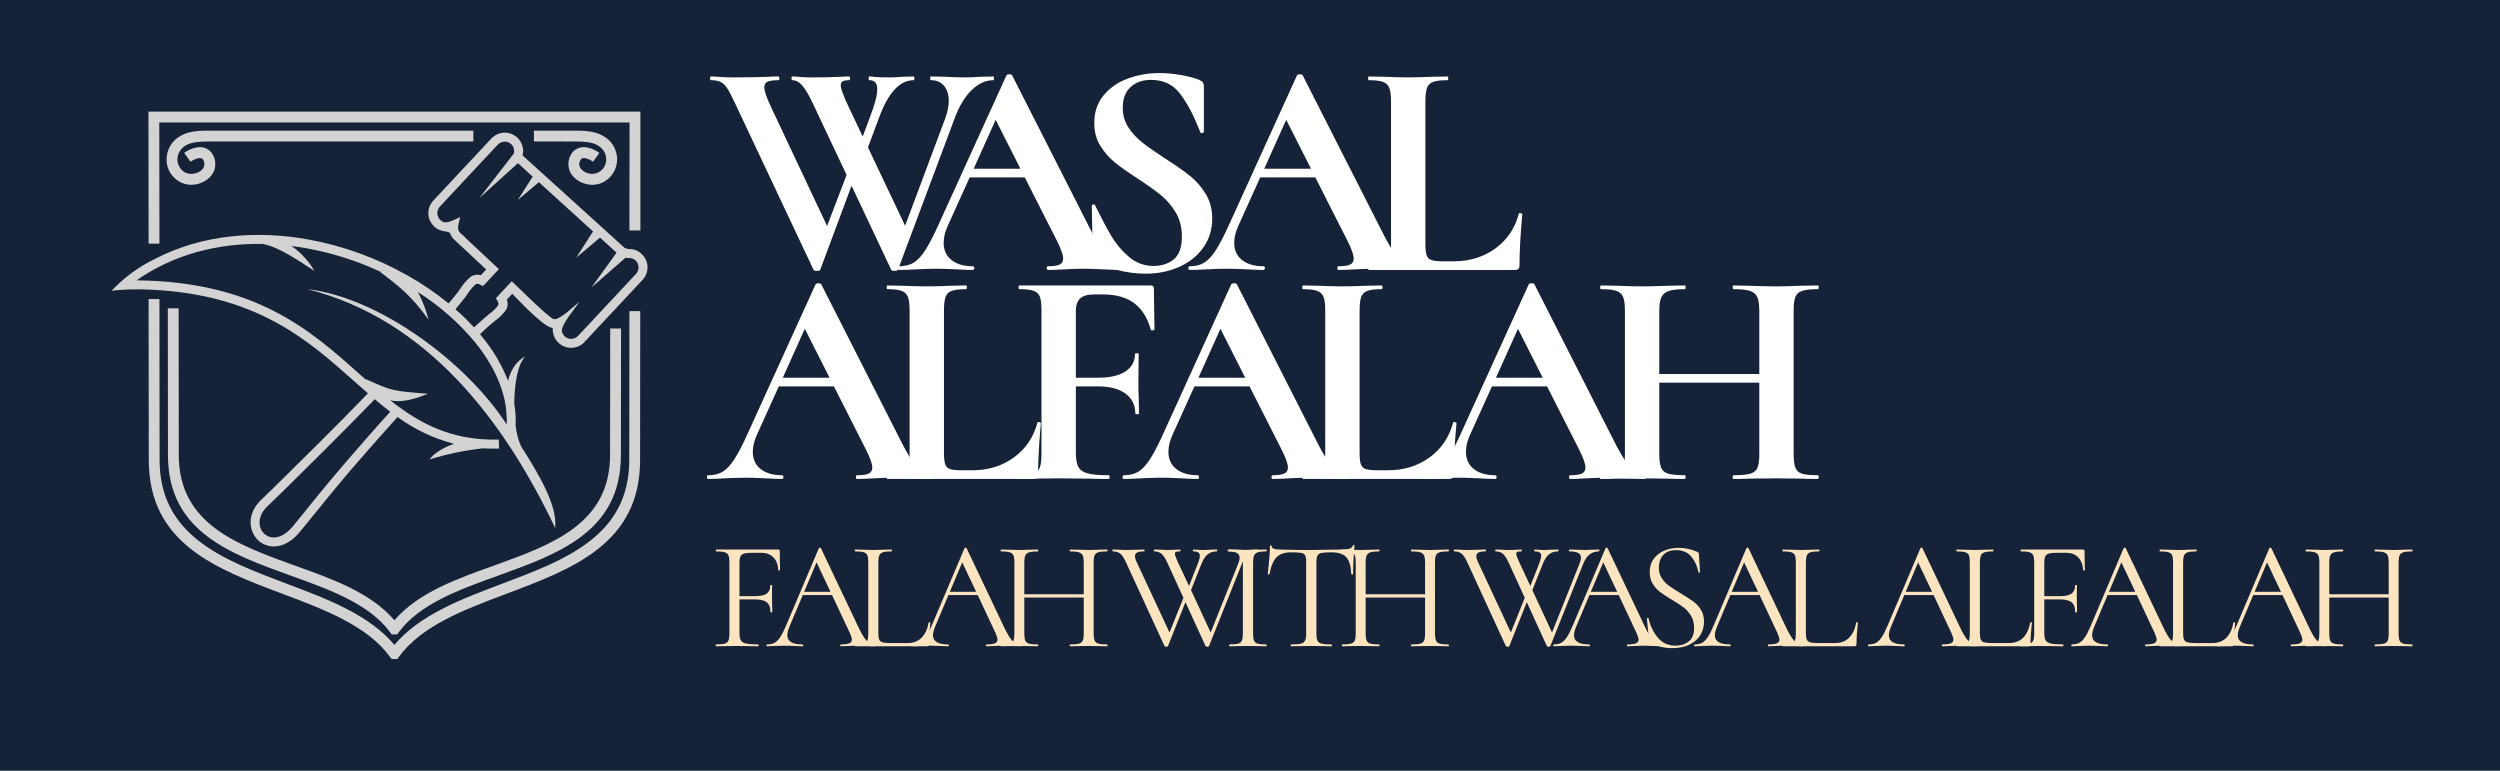 <svg xmlns="http://www.w3.org/2000/svg" version="1.1" xmlns:xlink="http://www.w3.org/1999/xlink" xmlns:svgjs="http://svgjs.dev/svgjs" viewBox="0 0 16.15 4.979"><g transform="matrix(1,0,0,1,4.583,0.803)"><rect width="16.15" height="4.979" x="-4.583" y="-0.803" fill="#152238"></rect><path d="M917 625Q919 625 919 619Q919 613 917 613Q880 613 847.5 581.5Q815 550 794 495L609 1Q608 -3 598 -3Q588 -3 587 1L459 272L358 1Q357 -3 347 -3Q337 -3 336 1L81 542Q66 574 56.5 588Q47 602 35.5 607.5Q24 613 5 613Q2 613 2 619Q2 625 5 625Q20 625 26 624Q46 622 78 622Q145 622 191 624Q204 625 223 625Q226 625 226 619Q226 613 223 613Q198 613 187.5 608Q177 603 177 590Q177 573 200 524L380 142L443 307L332 542Q315 578 300 595.5Q285 613 268 613Q265 613 265 619Q265 625 268 625Q278 625 291.5 623.5Q305 622 330 622Q387 622 425 624Q435 625 451 625Q454 625 454 619Q454 613 451 613Q437 613 430.5 609.5Q424 606 424 597Q424 580 451 524L495 431L520 498Q542 555 542 584Q542 613 517 613Q514 613 514 619Q514 625 517 625Q525 625 534.5 623.5Q544 622 582 622Q599 622 623 624L660 625Q662 625 662 619Q662 613 660 613Q593 613 549 495L512 396L632 143L761 488Q773 520 773 546Q773 577 757.5 595Q742 613 716 613Q713 613 713 619Q713 625 716 625L762 624Q798 622 828 622Q848 622 874 624L917 625Z" fill="#ffffff" transform="matrix(0.002,0,0,-0.002,0,0.941)" fill-rule="nonzero"></path><path d="M717 12Q722 12 722 6Q722 0 717 0Q697 0 655 2Q611 4 592 4Q567 4 531 2Q497 0 477 0Q473 0 473 6Q473 12 477 12Q503 12 514.5 17.5Q526 23 526 37Q526 54 506 94L402 299L224 299L153 142Q140 113 140 88Q140 52 165.5 32Q191 12 234 12Q239 12 239 6Q239 0 234 0Q216 0 182 2Q144 4 116 4Q89 4 51 2Q17 0 -4 0Q-8 0 -8 6Q-8 12 -4 12Q24 12 43 23.5Q62 35 81 64.5Q100 94 126 152L343 629Q345 632 352 632Q360 632 361 629L611 137Q646 66 669 39Q692 12 717 12ZM237 327L388 327L308 485Z" fill="#ffffff" transform="matrix(0.002,0,0,-0.002,1.233,0.941)" fill-rule="nonzero"></path><path d="M174 524Q174 488 192.5 460Q211 432 238 411Q265 390 311 360Q361 328 391 304Q421 280 442 245.5Q463 211 463 166Q463 114 435 73.5Q407 33 357.5 10.5Q308 -12 247 -12Q202 -12 153 0.5Q104 13 87 28Q82 32 79.5 35.5Q77 39 77 47L74 206L74 207Q74 211 79 211.5Q84 212 85 208Q115 147 137.5 109Q160 71 194.5 42Q229 13 273 13Q313 13 339 34.5Q365 56 365 108Q365 152 345.5 185Q326 218 298 241Q270 264 221 296Q173 327 146.5 349Q120 371 101 402Q82 433 82 475Q82 528 112.5 564.5Q143 601 191 618.5Q239 636 292 636Q327 636 363 629.5Q399 623 421 614Q430 610 433 605.5Q436 601 436 594L436 447Q436 444 431 442.5Q426 441 425 444L417 463Q392 526 358.5 570Q325 614 265 614Q225 614 199.5 591Q174 568 174 524Z" fill="#ffffff" transform="matrix(0.002,0,0,-0.002,2.322,0.941)" fill-rule="nonzero"></path><path d="M717 12Q722 12 722 6Q722 0 717 0Q697 0 655 2Q611 4 592 4Q567 4 531 2Q497 0 477 0Q473 0 473 6Q473 12 477 12Q503 12 514.5 17.5Q526 23 526 37Q526 54 506 94L402 299L224 299L153 142Q140 113 140 88Q140 52 165.5 32Q191 12 234 12Q239 12 239 6Q239 0 234 0Q216 0 182 2Q144 4 116 4Q89 4 51 2Q17 0 -4 0Q-8 0 -8 6Q-8 12 -4 12Q24 12 43 23.5Q62 35 81 64.5Q100 94 126 152L343 629Q345 632 352 632Q360 632 361 629L611 137Q646 66 669 39Q692 12 717 12ZM237 327L388 327L308 485Z" fill="#ffffff" transform="matrix(0.002,0,0,-0.002,3.11,0.941)" fill-rule="nonzero"></path><path d="M213 85Q213 59 217 47.5Q221 36 232.5 32Q244 28 270 28L304 28Q382 28 439 69.5Q496 111 515 182Q515 184 519 184Q521 184 523.5 182.5Q526 181 526 180Q517 81 517 15Q517 7 513.5 3.5Q510 0 502 0L30 0Q28 0 28 6Q28 12 30 12Q62 12 76.5 17Q91 22 96.5 36.5Q102 51 102 81L102 544Q102 574 96.5 588Q91 602 76 607.5Q61 613 30 613Q28 613 28 619Q28 625 30 625L81 624Q127 622 157 622Q187 622 233 624L284 625Q287 625 287 619Q287 613 284 613Q253 613 238 607.5Q223 602 218 587.5Q213 573 213 543Z" fill="#ffffff" transform="matrix(0.002,0,0,-0.002,4.199,0.941)" fill-rule="nonzero"></path><path d="M717 12Q722 12 722 6Q722 0 717 0Q697 0 655 2Q611 4 592 4Q567 4 531 2Q497 0 477 0Q473 0 473 6Q473 12 477 12Q503 12 514.5 17.5Q526 23 526 37Q526 54 506 94L402 299L224 299L153 142Q140 113 140 88Q140 52 165.5 32Q191 12 234 12Q239 12 239 6Q239 0 234 0Q216 0 182 2Q144 4 116 4Q89 4 51 2Q17 0 -4 0Q-8 0 -8 6Q-8 12 -4 12Q24 12 43 23.5Q62 35 81 64.5Q100 94 126 152L343 629Q345 632 352 632Q360 632 361 629L611 137Q646 66 669 39Q692 12 717 12ZM237 327L388 327L308 485Z" fill="#ffffff" transform="matrix(0.002,0,0,-0.002,0,2.291)" fill-rule="nonzero"></path><path d="M213 85Q213 59 217 47.5Q221 36 232.5 32Q244 28 270 28L304 28Q382 28 439 69.5Q496 111 515 182Q515 184 519 184Q521 184 523.5 182.5Q526 181 526 180Q517 81 517 15Q517 7 513.5 3.5Q510 0 502 0L30 0Q28 0 28 6Q28 12 30 12Q62 12 76.5 17Q91 22 96.5 36.5Q102 51 102 81L102 544Q102 574 96.5 588Q91 602 76 607.5Q61 613 30 613Q28 613 28 619Q28 625 30 625L81 624Q127 622 157 622Q187 622 233 624L284 625Q287 625 287 619Q287 613 284 613Q253 613 238 607.5Q223 602 218 587.5Q213 573 213 543Z" fill="#ffffff" transform="matrix(0.002,0,0,-0.002,1.089,2.291)" fill-rule="nonzero"></path><path d="M477 483Q477 481 471.5 480Q466 479 465 482Q449 540 411 568Q373 596 311 596L281 596Q251 596 237 583Q223 570 223 543L223 327L295 327Q353 327 383.5 347.5Q414 368 414 404Q414 406 420 406Q426 406 426 404L425 313Q425 281 426 265L427 212Q427 209 421 209Q415 209 415 212Q415 252 383.5 275.5Q352 299 294 299L223 299L223 85Q223 54 231 39Q239 24 261 18Q283 12 330 12Q332 12 332 6Q332 0 330 0Q289 0 266 1L164 2L89 1Q69 0 34 0Q31 0 31 6Q31 12 34 12Q69 12 85 17Q101 22 106.5 36.5Q112 51 112 81L112 544Q112 574 107 588Q102 602 87 607.5Q72 613 41 613Q38 613 38 619Q38 625 41 625L465 625Q475 625 475 616Z" fill="#ffffff" transform="matrix(0.002,0,0,-0.002,1.921,2.291)" fill-rule="nonzero"></path><path d="M717 12Q722 12 722 6Q722 0 717 0Q697 0 655 2Q611 4 592 4Q567 4 531 2Q497 0 477 0Q473 0 473 6Q473 12 477 12Q503 12 514.5 17.5Q526 23 526 37Q526 54 506 94L402 299L224 299L153 142Q140 113 140 88Q140 52 165.5 32Q191 12 234 12Q239 12 239 6Q239 0 234 0Q216 0 182 2Q144 4 116 4Q89 4 51 2Q17 0 -4 0Q-8 0 -8 6Q-8 12 -4 12Q24 12 43 23.5Q62 35 81 64.5Q100 94 126 152L343 629Q345 632 352 632Q360 632 361 629L611 137Q646 66 669 39Q692 12 717 12ZM237 327L388 327L308 485Z" fill="#ffffff" transform="matrix(0.002,0,0,-0.002,2.685,2.291)" fill-rule="nonzero"></path><path d="M213 85Q213 59 217 47.5Q221 36 232.5 32Q244 28 270 28L304 28Q382 28 439 69.5Q496 111 515 182Q515 184 519 184Q521 184 523.5 182.5Q526 181 526 180Q517 81 517 15Q517 7 513.5 3.5Q510 0 502 0L30 0Q28 0 28 6Q28 12 30 12Q62 12 76.5 17Q91 22 96.5 36.5Q102 51 102 81L102 544Q102 574 96.5 588Q91 602 76 607.5Q61 613 30 613Q28 613 28 619Q28 625 30 625L81 624Q127 622 157 622Q187 622 233 624L284 625Q287 625 287 619Q287 613 284 613Q253 613 238 607.5Q223 602 218 587.5Q213 573 213 543Z" fill="#ffffff" transform="matrix(0.002,0,0,-0.002,3.774,2.291)" fill-rule="nonzero"></path><path d="M717 12Q722 12 722 6Q722 0 717 0Q697 0 655 2Q611 4 592 4Q567 4 531 2Q497 0 477 0Q473 0 473 6Q473 12 477 12Q503 12 514.5 17.5Q526 23 526 37Q526 54 506 94L402 299L224 299L153 142Q140 113 140 88Q140 52 165.5 32Q191 12 234 12Q239 12 239 6Q239 0 234 0Q216 0 182 2Q144 4 116 4Q89 4 51 2Q17 0 -4 0Q-8 0 -8 6Q-8 12 -4 12Q24 12 43 23.5Q62 35 81 64.5Q100 94 126 152L343 629Q345 632 352 632Q360 632 361 629L611 137Q646 66 669 39Q692 12 717 12ZM237 327L388 327L308 485Z" fill="#ffffff" transform="matrix(0.002,0,0,-0.002,4.607,2.291)" fill-rule="nonzero"></path><path d="M732 12Q735 12 735 6Q735 0 732 0Q697 0 676 1L599 2L509 1Q491 0 460 0Q457 0 457 6Q457 12 460 12Q497 12 514 17Q531 22 537 36Q543 50 543 81L543 311L220 311L220 81Q220 51 226 36.5Q232 22 249 17Q266 12 303 12Q305 12 305 6Q305 0 303 0Q268 0 247 1L160 2L85 1Q65 0 30 0Q28 0 28 6Q28 12 30 12Q65 12 81 17Q97 22 103 36.5Q109 51 109 81L109 544Q109 574 103 588Q97 602 81.5 607.5Q66 613 32 613Q29 613 29 619Q29 625 32 625L86 624Q132 622 160 622Q198 622 248 624L303 625Q305 625 305 619Q305 613 303 613Q267 613 250 607Q233 601 226.5 586.5Q220 572 220 542L220 339L543 339L543 542Q543 572 537 586.5Q531 601 514 607Q497 613 460 613Q457 613 457 619Q457 625 460 625L509 624Q559 622 599 622Q626 622 676 624L732 625Q735 625 735 619Q735 613 732 613Q698 613 681.5 607.5Q665 602 659.5 588Q654 574 654 544L654 81Q654 51 659.5 36.5Q665 22 681 17Q697 12 732 12Z" fill="#ffffff" transform="matrix(0.002,0,0,-0.002,5.696,2.291)" fill-rule="nonzero"></path><path d="M456 493Q456 490 451 489.5Q446 489 445 492Q442 545 413 574.5Q384 604 336 604L275 604Q241 604 224 599Q207 594 200.5 581Q194 568 194 543L194 324L295 324Q348 324 370.5 340.5Q393 357 393 394Q393 396 399 396Q405 396 405 394L404 313Q404 284 405 269L406 221Q406 219 400 219Q394 219 394 221Q394 265 370.5 284Q347 303 292 303L194 303L194 85Q194 53 202.5 38.5Q211 24 236 18Q261 12 315 12Q318 12 318 6Q318 0 315 0Q274 0 251 1L161 2L93 1Q75 0 42 0Q40 0 40 6Q40 12 42 12Q80 12 98 17Q116 22 122.5 36.5Q129 51 129 81L129 544Q129 574 122.5 588Q116 602 98.5 607.5Q81 613 43 613Q41 613 41 619Q41 625 43 625L445 625Q454 625 454 616Z" fill="#fbe5c1" transform="matrix(0.001,0,0,-0.001,0,3.372)" fill-rule="nonzero"></path><path d="M699 12Q703 12 703 6Q703 0 699 0Q680 0 640 2Q600 4 582 4Q560 4 526 2Q494 0 477 0Q473 0 473 6Q473 12 477 12Q514 12 531 19Q548 26 548 43Q548 57 535 86L420 331L231 331L145 127Q131 93 131 71Q131 12 229 12Q234 12 234 6Q234 0 229 0Q211 0 177 2Q139 4 111 4Q85 4 51 2Q21 0 1 0Q-4 0 -4 6Q-4 12 1 12Q29 12 48.5 22.5Q68 33 85.5 59.5Q103 86 124 136L335 634Q337 637 342 637Q347 637 348 634L584 137Q618 63 642 37.5Q666 12 699 12ZM240 352L410 352L320 542Z" fill="#fbe5c1" transform="matrix(0.001,0,0,-0.001,0.372,3.372)" fill-rule="nonzero"></path><path d="M185 85Q185 56 191 43Q197 30 213 25.5Q229 21 265 21L374 21Q431 21 465 56Q499 91 510 153Q510 156 515.5 155.5Q521 155 521 152Q512 69 512 15Q512 7 509 3.5Q506 0 497 0L35 0Q33 0 33 6Q33 12 35 12Q73 12 90.5 17Q108 22 114 36.5Q120 51 120 81L120 544Q120 574 114 588Q108 602 90.5 607.5Q73 613 35 613Q33 613 33 619Q33 625 35 625L84 624Q126 622 152 622Q180 622 222 624L270 625Q273 625 273 619Q273 613 270 613Q233 613 215.5 607.5Q198 602 191.5 587.5Q185 573 185 543Z" fill="#fbe5c1" transform="matrix(0.001,0,0,-0.001,0.906,3.372)" fill-rule="nonzero"></path><path d="M699 12Q703 12 703 6Q703 0 699 0Q680 0 640 2Q600 4 582 4Q560 4 526 2Q494 0 477 0Q473 0 473 6Q473 12 477 12Q514 12 531 19Q548 26 548 43Q548 57 535 86L420 331L231 331L145 127Q131 93 131 71Q131 12 229 12Q234 12 234 6Q234 0 229 0Q211 0 177 2Q139 4 111 4Q85 4 51 2Q21 0 1 0Q-4 0 -4 6Q-4 12 1 12Q29 12 48.5 22.5Q68 33 85.5 59.5Q103 86 124 136L335 634Q337 637 342 637Q347 637 348 634L584 137Q618 63 642 37.5Q666 12 699 12ZM240 352L410 352L320 542Z" fill="#fbe5c1" transform="matrix(0.001,0,0,-0.001,1.313,3.372)" fill-rule="nonzero"></path><path d="M722 12Q725 12 725 6Q725 0 722 0Q691 0 673 1L604 2L531 1Q513 0 483 0Q480 0 480 6Q480 12 483 12Q522 12 540 17Q558 22 564.5 36.5Q571 51 571 81L571 315L187 315L187 81Q187 51 193.5 36.5Q200 22 218 17Q236 12 275 12Q277 12 277 6Q277 0 275 0Q244 0 226 1L154 2L85 1Q67 0 35 0Q33 0 33 6Q33 12 35 12Q73 12 91.5 17Q110 22 116.5 36.5Q123 51 123 81L123 544Q123 574 116.5 588Q110 602 92 607.5Q74 613 36 613Q34 613 34 619Q34 625 36 625L87 624Q129 622 154 622Q183 622 227 624L275 625Q277 625 277 619Q277 613 275 613Q237 613 218.5 607Q200 601 193.5 586.5Q187 572 187 542L187 336L571 336L571 542Q571 572 564.5 586.5Q558 601 540 607Q522 613 483 613Q480 613 480 619Q480 625 483 625L531 624Q575 622 604 622Q631 622 673 624L722 625Q725 625 725 619Q725 613 722 613Q684 613 666 607.5Q648 602 641.5 588Q635 574 635 544L635 81Q635 51 641.5 36.5Q648 22 666 17Q684 12 722 12Z" fill="#fbe5c1" transform="matrix(0.001,0,0,-0.001,1.847,3.372)" fill-rule="nonzero"></path><path d="M0 0 " fill="#fbe5c1" transform="matrix(0.001,0,0,-0.001,2.424,3.372)" fill-rule="nonzero"></path><path d="M935 625Q937 625 937 619Q937 613 935 613Q901 613 876 595Q851 577 833 534L620 1Q619 -3 609 -3Q601 -3 598 1L468 285L355 1Q354 -3 344 -3Q336 -3 333 1L84 542Q66 582 48 597.5Q30 613 -1 613Q-4 613 -4 619Q-4 625 -1 625L37 624Q65 622 82 622Q118 622 160 624L201 625Q204 625 204 619Q204 613 201 613Q171 613 156.5 606Q142 599 142 582Q142 567 152 546L365 89L455 313L350 542Q332 581 314 597Q296 613 267 613Q264 613 264 619Q264 625 267 625L304 624Q332 622 348 622Q376 622 406 624L433 625Q436 625 436 619Q436 613 433 613Q415 613 407.5 610Q400 607 400 598Q400 585 418 546L491 390L550 539Q561 569 561 584Q561 599 551 606Q541 613 519 613Q516 613 516 619Q516 625 519 625L542 624Q562 622 584 622Q604 622 630 624L671 625Q673 625 673 619Q673 613 671 613Q637 613 613.5 595.5Q590 578 572 534L504 363L631 89L810 537Q818 558 818 572Q818 593 800 603Q782 613 743 613Q740 613 740 619Q740 625 743 625L784 624Q818 622 846 622Q866 622 892 624L935 625Z" fill="#fbe5c1" transform="matrix(0.001,0,0,-0.001,2.607,3.372)" fill-rule="nonzero"></path><path d="M199 81Q199 51 205 36.5Q211 22 228.5 17Q246 12 284 12Q287 12 287 6Q287 0 284 0Q254 0 236 1L165 2L96 1Q78 0 47 0Q44 0 44 6Q44 12 47 12Q85 12 102.5 17Q120 22 126.5 36.5Q133 51 133 81L133 544Q133 574 126.5 588Q120 602 102.5 607.5Q85 613 47 613Q44 613 44 619Q44 625 47 625L96 624Q138 622 165 622Q195 622 237 624L284 625Q287 625 287 619Q287 613 284 613Q247 613 229.5 607Q212 601 205.5 586.5Q199 572 199 542L199 81Z" fill="#fbe5c1" transform="matrix(0.001,0,0,-0.001,3.313,3.372)" fill-rule="nonzero"></path><path d="M189 607Q126 607 94.5 575Q63 543 49 466Q49 464 43.5 464Q38 464 38 466Q42 502 47 560Q52 618 52 647Q52 652 57.5 652Q63 652 63 647Q63 625 117 625Q202 622 318 622Q377 622 443 624L511 625Q547 625 564.5 630Q582 635 587 650Q588 654 593 654Q598 654 598 650Q595 621 592 562Q589 503 589 466Q589 464 583 464Q577 464 577 466Q574 544 545 575.5Q516 607 449 607Q404 607 385 603Q366 599 359 586Q352 573 352 542L352 81Q352 50 359 36Q366 22 386 17Q406 12 449 12Q452 12 452 6Q452 0 449 0Q416 0 396 1L318 2L243 1Q223 0 188 0Q186 0 186 6Q186 12 188 12Q231 12 251 17Q271 22 278.5 36.5Q286 51 286 81L286 544Q286 575 279 587.5Q272 600 253 603.5Q234 607 189 607Z" fill="#fbe5c1" transform="matrix(0.001,0,0,-0.001,3.569,3.372)" fill-rule="nonzero"></path><path d="M722 12Q725 12 725 6Q725 0 722 0Q691 0 673 1L604 2L531 1Q513 0 483 0Q480 0 480 6Q480 12 483 12Q522 12 540 17Q558 22 564.5 36.5Q571 51 571 81L571 315L187 315L187 81Q187 51 193.5 36.5Q200 22 218 17Q236 12 275 12Q277 12 277 6Q277 0 275 0Q244 0 226 1L154 2L85 1Q67 0 35 0Q33 0 33 6Q33 12 35 12Q73 12 91.5 17Q110 22 116.5 36.5Q123 51 123 81L123 544Q123 574 116.5 588Q110 602 92 607.5Q74 613 36 613Q34 613 34 619Q34 625 36 625L87 624Q129 622 154 622Q183 622 227 624L275 625Q277 625 277 619Q277 613 275 613Q237 613 218.5 607Q200 601 193.5 586.5Q187 572 187 542L187 336L571 336L571 542Q571 572 564.5 586.5Q558 601 540 607Q522 613 483 613Q480 613 480 619Q480 625 483 625L531 624Q575 622 604 622Q631 622 673 624L722 625Q725 625 725 619Q725 613 722 613Q684 613 666 607.5Q648 602 641.5 588Q635 574 635 544L635 81Q635 51 641.5 36.5Q648 22 666 17Q684 12 722 12Z" fill="#fbe5c1" transform="matrix(0.001,0,0,-0.001,4.052,3.372)" fill-rule="nonzero"></path><path d="M0 0 " fill="#fbe5c1" transform="matrix(0.001,0,0,-0.001,4.629,3.372)" fill-rule="nonzero"></path><path d="M935 625Q937 625 937 619Q937 613 935 613Q901 613 876 595Q851 577 833 534L620 1Q619 -3 609 -3Q601 -3 598 1L468 285L355 1Q354 -3 344 -3Q336 -3 333 1L84 542Q66 582 48 597.5Q30 613 -1 613Q-4 613 -4 619Q-4 625 -1 625L37 624Q65 622 82 622Q118 622 160 624L201 625Q204 625 204 619Q204 613 201 613Q171 613 156.5 606Q142 599 142 582Q142 567 152 546L365 89L455 313L350 542Q332 581 314 597Q296 613 267 613Q264 613 264 619Q264 625 267 625L304 624Q332 622 348 622Q376 622 406 624L433 625Q436 625 436 619Q436 613 433 613Q415 613 407.5 610Q400 607 400 598Q400 585 418 546L491 390L550 539Q561 569 561 584Q561 599 551 606Q541 613 519 613Q516 613 516 619Q516 625 519 625L542 624Q562 622 584 622Q604 622 630 624L671 625Q673 625 673 619Q673 613 671 613Q637 613 613.5 595.5Q590 578 572 534L504 363L631 89L810 537Q818 558 818 572Q818 593 800 603Q782 613 743 613Q740 613 740 619Q740 625 743 625L784 624Q818 622 846 622Q866 622 892 624L935 625Z" fill="#fbe5c1" transform="matrix(0.001,0,0,-0.001,4.812,3.372)" fill-rule="nonzero"></path><path d="M699 12Q703 12 703 6Q703 0 699 0Q680 0 640 2Q600 4 582 4Q560 4 526 2Q494 0 477 0Q473 0 473 6Q473 12 477 12Q514 12 531 19Q548 26 548 43Q548 57 535 86L420 331L231 331L145 127Q131 93 131 71Q131 12 229 12Q234 12 234 6Q234 0 229 0Q211 0 177 2Q139 4 111 4Q85 4 51 2Q21 0 1 0Q-4 0 -4 6Q-4 12 1 12Q29 12 48.5 22.5Q68 33 85.5 59.5Q103 86 124 136L335 634Q337 637 342 637Q347 637 348 634L584 137Q618 63 642 37.5Q666 12 699 12ZM240 352L410 352L320 542Z" fill="#fbe5c1" transform="matrix(0.001,0,0,-0.001,5.454,3.372)" fill-rule="nonzero"></path><path d="M145 508Q145 469 164 440Q183 411 210 391.5Q237 372 286 342Q338 311 367 290Q396 269 416.5 236.5Q437 204 437 159Q437 111 413 72Q389 33 342.5 10.5Q296 -12 231 -12Q154 -12 90 23Q85 26 83.5 30Q82 34 81 42L68 178Q67 182 72.5 183Q78 184 79 180Q95 108 138.5 56Q182 4 254 4Q304 4 338.5 31.5Q373 59 373 119Q373 164 353 197Q333 230 304.5 251.5Q276 273 227 302Q179 331 151.5 352Q124 373 105 405Q86 437 86 480Q86 530 112.5 565.5Q139 601 181.5 618.5Q224 636 272 636Q331 636 389 612Q404 607 404 595L411 480Q411 476 406 476Q401 476 400 480Q392 532 357 576.5Q322 621 256 621Q200 621 172.5 588.5Q145 556 145 508Z" fill="#fbe5c1" transform="matrix(0.001,0,0,-0.001,5.988,3.372)" fill-rule="nonzero"></path><path d="M699 12Q703 12 703 6Q703 0 699 0Q680 0 640 2Q600 4 582 4Q560 4 526 2Q494 0 477 0Q473 0 473 6Q473 12 477 12Q514 12 531 19Q548 26 548 43Q548 57 535 86L420 331L231 331L145 127Q131 93 131 71Q131 12 229 12Q234 12 234 6Q234 0 229 0Q211 0 177 2Q139 4 111 4Q85 4 51 2Q21 0 1 0Q-4 0 -4 6Q-4 12 1 12Q29 12 48.5 22.5Q68 33 85.5 59.5Q103 86 124 136L335 634Q337 637 342 637Q347 637 348 634L584 137Q618 63 642 37.5Q666 12 699 12ZM240 352L410 352L320 542Z" fill="#fbe5c1" transform="matrix(0.001,0,0,-0.001,6.364,3.372)" fill-rule="nonzero"></path><path d="M185 85Q185 56 191 43Q197 30 213 25.5Q229 21 265 21L374 21Q431 21 465 56Q499 91 510 153Q510 156 515.5 155.5Q521 155 521 152Q512 69 512 15Q512 7 509 3.5Q506 0 497 0L35 0Q33 0 33 6Q33 12 35 12Q73 12 90.5 17Q108 22 114 36.5Q120 51 120 81L120 544Q120 574 114 588Q108 602 90.5 607.5Q73 613 35 613Q33 613 33 619Q33 625 35 625L84 624Q126 622 152 622Q180 622 222 624L270 625Q273 625 273 619Q273 613 270 613Q233 613 215.5 607.5Q198 602 191.5 587.5Q185 573 185 543Z" fill="#fbe5c1" transform="matrix(0.001,0,0,-0.001,6.898,3.372)" fill-rule="nonzero"></path><path d="M0 0 " fill="#fbe5c1" transform="matrix(0.001,0,0,-0.001,7.305,3.372)" fill-rule="nonzero"></path><path d="M699 12Q703 12 703 6Q703 0 699 0Q680 0 640 2Q600 4 582 4Q560 4 526 2Q494 0 477 0Q473 0 473 6Q473 12 477 12Q514 12 531 19Q548 26 548 43Q548 57 535 86L420 331L231 331L145 127Q131 93 131 71Q131 12 229 12Q234 12 234 6Q234 0 229 0Q211 0 177 2Q139 4 111 4Q85 4 51 2Q21 0 1 0Q-4 0 -4 6Q-4 12 1 12Q29 12 48.5 22.5Q68 33 85.5 59.5Q103 86 124 136L335 634Q337 637 342 637Q347 637 348 634L584 137Q618 63 642 37.5Q666 12 699 12ZM240 352L410 352L320 542Z" fill="#fbe5c1" transform="matrix(0.001,0,0,-0.001,7.488,3.372)" fill-rule="nonzero"></path><path d="M185 85Q185 56 191 43Q197 30 213 25.5Q229 21 265 21L374 21Q431 21 465 56Q499 91 510 153Q510 156 515.5 155.5Q521 155 521 152Q512 69 512 15Q512 7 509 3.5Q506 0 497 0L35 0Q33 0 33 6Q33 12 35 12Q73 12 90.5 17Q108 22 114 36.5Q120 51 120 81L120 544Q120 574 114 588Q108 602 90.5 607.5Q73 613 35 613Q33 613 33 619Q33 625 35 625L84 624Q126 622 152 622Q180 622 222 624L270 625Q273 625 273 619Q273 613 270 613Q233 613 215.5 607.5Q198 602 191.5 587.5Q185 573 185 543Z" fill="#fbe5c1" transform="matrix(0.001,0,0,-0.001,8.022,3.372)" fill-rule="nonzero"></path><path d="M456 493Q456 490 451 489.5Q446 489 445 492Q442 545 413 574.5Q384 604 336 604L275 604Q241 604 224 599Q207 594 200.5 581Q194 568 194 543L194 324L295 324Q348 324 370.5 340.5Q393 357 393 394Q393 396 399 396Q405 396 405 394L404 313Q404 284 405 269L406 221Q406 219 400 219Q394 219 394 221Q394 265 370.5 284Q347 303 292 303L194 303L194 85Q194 53 202.5 38.5Q211 24 236 18Q261 12 315 12Q318 12 318 6Q318 0 315 0Q274 0 251 1L161 2L93 1Q75 0 42 0Q40 0 40 6Q40 12 42 12Q80 12 98 17Q116 22 122.5 36.5Q129 51 129 81L129 544Q129 574 122.5 588Q116 602 98.5 607.5Q81 613 43 613Q41 613 41 619Q41 625 43 625L445 625Q454 625 454 616Z" fill="#fbe5c1" transform="matrix(0.001,0,0,-0.001,8.429,3.372)" fill-rule="nonzero"></path><path d="M699 12Q703 12 703 6Q703 0 699 0Q680 0 640 2Q600 4 582 4Q560 4 526 2Q494 0 477 0Q473 0 473 6Q473 12 477 12Q514 12 531 19Q548 26 548 43Q548 57 535 86L420 331L231 331L145 127Q131 93 131 71Q131 12 229 12Q234 12 234 6Q234 0 229 0Q211 0 177 2Q139 4 111 4Q85 4 51 2Q21 0 1 0Q-4 0 -4 6Q-4 12 1 12Q29 12 48.5 22.5Q68 33 85.5 59.5Q103 86 124 136L335 634Q337 637 342 637Q347 637 348 634L584 137Q618 63 642 37.5Q666 12 699 12ZM240 352L410 352L320 542Z" fill="#fbe5c1" transform="matrix(0.001,0,0,-0.001,8.801,3.372)" fill-rule="nonzero"></path><path d="M185 85Q185 56 191 43Q197 30 213 25.5Q229 21 265 21L374 21Q431 21 465 56Q499 91 510 153Q510 156 515.5 155.5Q521 155 521 152Q512 69 512 15Q512 7 509 3.5Q506 0 497 0L35 0Q33 0 33 6Q33 12 35 12Q73 12 90.5 17Q108 22 114 36.5Q120 51 120 81L120 544Q120 574 114 588Q108 602 90.5 607.5Q73 613 35 613Q33 613 33 619Q33 625 35 625L84 624Q126 622 152 622Q180 622 222 624L270 625Q273 625 273 619Q273 613 270 613Q233 613 215.5 607.5Q198 602 191.5 587.5Q185 573 185 543Z" fill="#fbe5c1" transform="matrix(0.001,0,0,-0.001,9.335,3.372)" fill-rule="nonzero"></path><path d="M699 12Q703 12 703 6Q703 0 699 0Q680 0 640 2Q600 4 582 4Q560 4 526 2Q494 0 477 0Q473 0 473 6Q473 12 477 12Q514 12 531 19Q548 26 548 43Q548 57 535 86L420 331L231 331L145 127Q131 93 131 71Q131 12 229 12Q234 12 234 6Q234 0 229 0Q211 0 177 2Q139 4 111 4Q85 4 51 2Q21 0 1 0Q-4 0 -4 6Q-4 12 1 12Q29 12 48.5 22.5Q68 33 85.5 59.5Q103 86 124 136L335 634Q337 637 342 637Q347 637 348 634L584 137Q618 63 642 37.5Q666 12 699 12ZM240 352L410 352L320 542Z" fill="#fbe5c1" transform="matrix(0.001,0,0,-0.001,9.742,3.372)" fill-rule="nonzero"></path><path d="M722 12Q725 12 725 6Q725 0 722 0Q691 0 673 1L604 2L531 1Q513 0 483 0Q480 0 480 6Q480 12 483 12Q522 12 540 17Q558 22 564.5 36.5Q571 51 571 81L571 315L187 315L187 81Q187 51 193.5 36.5Q200 22 218 17Q236 12 275 12Q277 12 277 6Q277 0 275 0Q244 0 226 1L154 2L85 1Q67 0 35 0Q33 0 33 6Q33 12 35 12Q73 12 91.5 17Q110 22 116.5 36.5Q123 51 123 81L123 544Q123 574 116.5 588Q110 602 92 607.5Q74 613 36 613Q34 613 34 619Q34 625 36 625L87 624Q129 622 154 622Q183 622 227 624L275 625Q277 625 277 619Q277 613 275 613Q237 613 218.5 607Q200 601 193.5 586.5Q187 572 187 542L187 336L571 336L571 542Q571 572 564.5 586.5Q558 601 540 607Q522 613 483 613Q480 613 480 619Q480 625 483 625L531 624Q575 622 604 622Q631 622 673 624L722 625Q725 625 725 619Q725 613 722 613Q684 613 666 607.5Q648 602 641.5 588Q635 574 635 544L635 81Q635 51 641.5 36.5Q648 22 666 17Q684 12 722 12Z" fill="#fbe5c1" transform="matrix(0.001,0,0,-0.001,10.277,3.372)" fill-rule="nonzero"></path><g clip-path="url(&quot;#SvgjsClipPath1001&quot;)"><path d=" M -0.447 1.207 L -0.448 2.17 C -0.449 2.708 -0.881 2.871 -1.312 3.033 C -1.586 3.136 -1.859 3.239 -2.006 3.44 L -2.016 3.454 L -2.053 3.454 L -2.064 3.44 C -2.21 3.24 -2.484 3.136 -2.758 3.033 C -3.189 2.871 -3.621 2.708 -3.622 2.17 L -3.623 1.129 L -3.553 1.129 L -3.552 2.17 C -3.551 2.659 -3.141 2.813 -2.733 2.967 C -2.465 3.068 -2.198 3.169 -2.035 3.363 C -1.872 3.169 -1.605 3.068 -1.337 2.967 C -0.929 2.813 -0.519 2.659 -0.518 2.17 L -0.517 1.207 Z M -2.062 1.857 C -2.096 1.831 -2.129 1.804 -2.162 1.776 C -2.263 1.881 -2.376 1.994 -2.486 2.104 C -2.632 2.248 -2.746 2.364 -2.855 2.467 C -2.903 2.513 -2.914 2.563 -2.902 2.603 C -2.897 2.619 -2.888 2.633 -2.876 2.645 C -2.864 2.656 -2.849 2.664 -2.833 2.667 C -2.793 2.676 -2.742 2.658 -2.691 2.597 C -2.597 2.483 -2.497 2.354 -2.359 2.194 C -2.259 2.078 -2.156 1.96 -2.062 1.857 Z M -2.218 1.647 C -2.191 1.659 -2.172 1.667 -2.155 1.675 C -2.033 1.731 -1.974 1.726 -1.819 1.741 C -1.938 1.79 -2.01 1.795 -2.062 1.783 C -1.872 1.933 -1.666 2.044 -1.361 2.037 L -1.359 2.095 C -1.395 2.096 -1.429 2.095 -1.462 2.093 C -1.58 2.106 -1.695 2.13 -1.808 2.165 C -1.782 2.127 -1.72 2.088 -1.65 2.064 C -1.781 2.03 -1.905 1.971 -2.015 1.891 C -2.112 1.998 -2.216 2.116 -2.316 2.232 C -2.447 2.385 -2.549 2.516 -2.647 2.634 C -2.713 2.714 -2.786 2.736 -2.845 2.724 C -2.871 2.718 -2.896 2.706 -2.916 2.687 C -2.935 2.669 -2.949 2.645 -2.957 2.62 C -2.975 2.561 -2.961 2.488 -2.895 2.425 C -2.786 2.321 -2.672 2.206 -2.527 2.063 C -2.417 1.954 -2.306 1.842 -2.206 1.738 C -2.237 1.711 -2.268 1.684 -2.299 1.656 C -2.596 1.392 -2.927 1.098 -3.616 1.068 C -3.698 1.064 -3.78 1.066 -3.862 1.075 C -3.781 0.989 -3.684 0.918 -3.577 0.867 C -3.273 0.711 -2.924 0.684 -2.591 0.744 C -2.367 0.785 -2.151 0.863 -1.953 0.975 C -1.858 1.028 -1.769 1.089 -1.685 1.157 C -1.671 1.141 -1.657 1.124 -1.644 1.108 C -1.63 1.09 -1.618 1.075 -1.61 1.063 C -1.592 1.034 -1.571 1.009 -1.545 0.987 C -1.526 0.972 -1.5 0.968 -1.477 0.975 L -1.442 0.938 L -1.641 0.752 L -1.662 0.732 L -1.661 0.731 C -1.664 0.727 -1.667 0.722 -1.669 0.718 C -1.673 0.712 -1.675 0.706 -1.677 0.7 L -1.701 0.692 C -1.714 0.692 -1.727 0.689 -1.74 0.684 C -1.754 0.679 -1.767 0.671 -1.778 0.66 L -1.778 0.66 C -1.801 0.639 -1.815 0.609 -1.816 0.578 C -1.817 0.546 -1.805 0.516 -1.784 0.493 L -1.409 0.092 C -1.387 0.069 -1.357 0.055 -1.326 0.054 C -1.294 0.053 -1.264 0.065 -1.241 0.086 C -1.223 0.103 -1.211 0.125 -1.206 0.149 C -1.202 0.166 -1.203 0.184 -1.207 0.201 L -0.547 0.799 L -0.524 0.806 C -0.509 0.805 -0.494 0.807 -0.48 0.812 C -0.464 0.817 -0.45 0.826 -0.438 0.838 C -0.415 0.859 -0.401 0.889 -0.4 0.92 C -0.399 0.952 -0.411 0.982 -0.432 1.005 L -0.807 1.406 L -0.807 1.407 L -0.807 1.407 L -0.807 1.407 C -0.828 1.429 -0.858 1.443 -0.89 1.444 C -0.921 1.445 -0.952 1.433 -0.975 1.412 L -0.975 1.412 L -0.975 1.412 L -0.975 1.412 C -0.993 1.395 -1.005 1.373 -1.01 1.349 L -1.01 1.349 C -1.012 1.338 -1.013 1.327 -1.012 1.317 C -1.016 1.316 -1.02 1.315 -1.024 1.313 C -1.089 1.293 -1.244 1.124 -1.274 1.095 L -1.309 1.133 C -1.3 1.155 -1.302 1.181 -1.316 1.202 C -1.336 1.228 -1.36 1.252 -1.387 1.271 C -1.4 1.281 -1.416 1.295 -1.434 1.311 C -1.448 1.324 -1.465 1.339 -1.482 1.356 C -1.478 1.361 -1.473 1.367 -1.469 1.372 C -1.398 1.458 -1.341 1.554 -1.301 1.657 C -1.286 1.597 -1.255 1.533 -1.189 1.499 C -1.237 1.545 -1.26 1.674 -1.261 1.804 C -1.253 1.851 -1.25 1.898 -1.252 1.946 C -1.247 1.992 -1.236 2.037 -1.217 2.08 C -1.098 2.266 -0.98 2.468 -0.997 2.607 C -1.324 1.919 -1.82 1.261 -2.597 1.065 C -2.132 1.119 -1.569 1.538 -1.31 1.939 C -1.309 1.928 -1.309 1.918 -1.309 1.907 C -1.311 1.886 -1.313 1.864 -1.313 1.842 C -1.331 1.693 -1.403 1.545 -1.514 1.408 C -1.619 1.282 -1.744 1.172 -1.883 1.084 C -1.853 1.141 -1.83 1.201 -1.814 1.263 C -1.931 1.099 -2.012 1.043 -2.125 0.955 L -2.124 0.953 C -2.276 0.882 -2.437 0.831 -2.602 0.801 C -2.634 0.795 -2.667 0.79 -2.7 0.786 C -2.639 0.828 -2.589 0.883 -2.552 0.947 C -2.646 0.887 -2.776 0.794 -2.882 0.774 L -2.882 0.773 C -3.17 0.767 -3.456 0.837 -3.701 1.008 C -2.931 1.016 -2.577 1.331 -2.261 1.613 C -2.247 1.625 -2.233 1.638 -2.219 1.65 Z M -0.861 0.862 L -0.752 0.692 L -1.102 0.374 L -1.238 0.489 L -1.142 0.338 L -1.237 0.251 L -1.486 0.476 L -1.263 0.188 C -1.261 0.179 -1.261 0.17 -1.263 0.161 C -1.265 0.148 -1.271 0.137 -1.281 0.128 C -1.292 0.117 -1.308 0.111 -1.324 0.112 C -1.34 0.113 -1.356 0.12 -1.367 0.131 L -1.742 0.532 C -1.753 0.544 -1.758 0.56 -1.758 0.576 C -1.757 0.592 -1.75 0.607 -1.739 0.618 L -1.739 0.618 C -1.733 0.624 -1.726 0.628 -1.719 0.631 C -1.69 0.642 -1.638 0.611 -1.61 0.599 C -1.615 0.625 -1.632 0.667 -1.619 0.69 C -1.616 0.695 -1.612 0.7 -1.608 0.704 L -1.605 0.707 L -1.603 0.708 L -1.58 0.728 L -1.581 0.729 L -1.381 0.916 L -1.36 0.936 L -1.38 0.957 L -1.448 1.03 L -1.463 1.045 L -1.482 1.036 C -1.491 1.029 -1.503 1.029 -1.512 1.035 C -1.532 1.053 -1.549 1.074 -1.563 1.096 C -1.572 1.11 -1.585 1.126 -1.599 1.144 C -1.611 1.159 -1.625 1.176 -1.641 1.195 C -1.598 1.232 -1.558 1.271 -1.521 1.312 C -1.504 1.297 -1.488 1.282 -1.472 1.268 C -1.454 1.252 -1.437 1.237 -1.424 1.226 C -1.402 1.211 -1.382 1.192 -1.366 1.171 C -1.361 1.162 -1.362 1.15 -1.369 1.142 L -1.379 1.123 L -1.365 1.108 L -1.297 1.035 L -1.277 1.014 L -1.256 1.034 C -1.249 1.039 -1.042 1.247 -1.007 1.258 C -0.97 1.27 -0.87 1.168 -0.839 1.147 C -0.863 1.182 -0.961 1.297 -0.953 1.338 L -0.953 1.338 C -0.95 1.35 -0.944 1.361 -0.935 1.37 L -0.935 1.37 L -0.935 1.37 L -0.935 1.37 C -0.923 1.381 -0.907 1.387 -0.891 1.386 C -0.875 1.385 -0.86 1.379 -0.849 1.367 L -0.849 1.367 L -0.849 1.367 L -0.849 1.367 L -0.474 0.966 C -0.463 0.954 -0.457 0.938 -0.458 0.922 C -0.458 0.906 -0.465 0.891 -0.477 0.88 C -0.483 0.874 -0.491 0.869 -0.499 0.867 C -0.507 0.864 -0.515 0.863 -0.524 0.864 L -0.534 0.863 L -0.541 0.861 L -0.762 1.054 L -0.6 0.829 L -0.707 0.732 Z M -1.525 0.111 L -3.173 0.111 L -3.173 0.112 C -3.182 0.112 -3.183 0.111 -3.201 0.111 C -3.269 0.111 -3.34 0.11 -3.382 0.136 C -3.414 0.154 -3.435 0.187 -3.437 0.224 C -3.437 0.24 -3.434 0.255 -3.427 0.268 C -3.421 0.282 -3.412 0.293 -3.4 0.303 C -3.374 0.322 -3.34 0.325 -3.31 0.313 C -3.295 0.308 -3.282 0.299 -3.272 0.286 C -3.265 0.277 -3.262 0.266 -3.263 0.254 C -3.264 0.245 -3.266 0.236 -3.271 0.229 C -3.274 0.225 -3.277 0.222 -3.281 0.22 C -3.286 0.218 -3.292 0.218 -3.297 0.218 C -3.317 0.222 -3.336 0.23 -3.352 0.242 L -3.393 0.185 C -3.367 0.165 -3.336 0.152 -3.303 0.148 C -3.286 0.146 -3.268 0.149 -3.251 0.156 C -3.236 0.163 -3.223 0.174 -3.213 0.188 C -3.201 0.206 -3.194 0.227 -3.193 0.248 C -3.19 0.277 -3.198 0.305 -3.216 0.328 C -3.234 0.352 -3.258 0.369 -3.286 0.379 C -3.338 0.4 -3.398 0.393 -3.443 0.358 C -3.463 0.342 -3.48 0.322 -3.491 0.299 C -3.502 0.275 -3.508 0.25 -3.507 0.224 C -3.506 0.162 -3.472 0.106 -3.419 0.076 C -3.36 0.04 -3.279 0.04 -3.201 0.041 L -3.173 0.041 L -3.173 0.041 L -1.525 0.041 Z M -0.752 0.242 C -0.767 0.23 -0.786 0.222 -0.806 0.218 C -0.812 0.218 -0.818 0.218 -0.823 0.22 C -0.827 0.222 -0.83 0.225 -0.832 0.229 C -0.837 0.236 -0.84 0.245 -0.841 0.254 C -0.842 0.265 -0.838 0.277 -0.831 0.286 C -0.822 0.298 -0.808 0.308 -0.794 0.313 C -0.764 0.325 -0.73 0.322 -0.704 0.302 C -0.692 0.293 -0.683 0.282 -0.676 0.268 C -0.67 0.255 -0.666 0.24 -0.667 0.224 C -0.668 0.187 -0.689 0.154 -0.722 0.136 C -0.763 0.11 -0.835 0.111 -0.902 0.111 C -0.921 0.111 -0.922 0.112 -0.931 0.112 L -0.931 0.111 L -1.134 0.111 L -1.134 0.041 L -0.931 0.041 L -0.931 0.041 L -0.903 0.041 C -0.825 0.04 -0.744 0.04 -0.685 0.076 C -0.631 0.106 -0.598 0.162 -0.596 0.224 C -0.596 0.25 -0.602 0.275 -0.613 0.299 C -0.624 0.322 -0.64 0.342 -0.661 0.358 C -0.706 0.393 -0.765 0.4 -0.818 0.379 C -0.846 0.369 -0.87 0.351 -0.888 0.328 C -0.905 0.305 -0.913 0.277 -0.911 0.248 C -0.909 0.227 -0.902 0.206 -0.89 0.188 C -0.881 0.174 -0.867 0.163 -0.852 0.156 C -0.836 0.149 -0.818 0.146 -0.8 0.148 C -0.768 0.152 -0.737 0.165 -0.711 0.185 Z M -0.571 1.319 L -0.572 2.138 C -0.573 2.63 -0.97 2.773 -1.366 2.916 C -1.619 3.007 -1.871 3.098 -2.006 3.28 L -2.017 3.295 L -2.053 3.295 L -2.064 3.28 C -2.199 3.098 -2.451 3.007 -2.704 2.916 C -3.1 2.773 -3.497 2.63 -3.498 2.138 L -3.499 1.189 L -3.429 1.189 L -3.428 2.138 C -3.427 2.581 -3.053 2.715 -2.68 2.85 C -2.433 2.938 -2.186 3.027 -2.035 3.204 C -1.884 3.027 -1.637 2.938 -1.39 2.85 C -1.017 2.715 -0.643 2.581 -0.642 2.138 L -0.641 1.319 Z M -3.623 0.771 L -3.624 -0.047 L -3.624 -0.082 L -0.446 -0.082 L -0.446 -0.047 L -0.446 0.686 L -0.517 0.686 L -0.516 -0.012 L -3.554 -0.012 L -3.553 0.771 Z" fill="#d3d3d3" transform="matrix(1,0,0,1,0,0)" fill-rule="nonzero"></path></g></g><defs><clipPath id="SvgjsClipPath1001"><path d=" M -3.862 -0.082 h 3.462 v 3.536 h -3.462 Z"></path></clipPath></defs></svg>